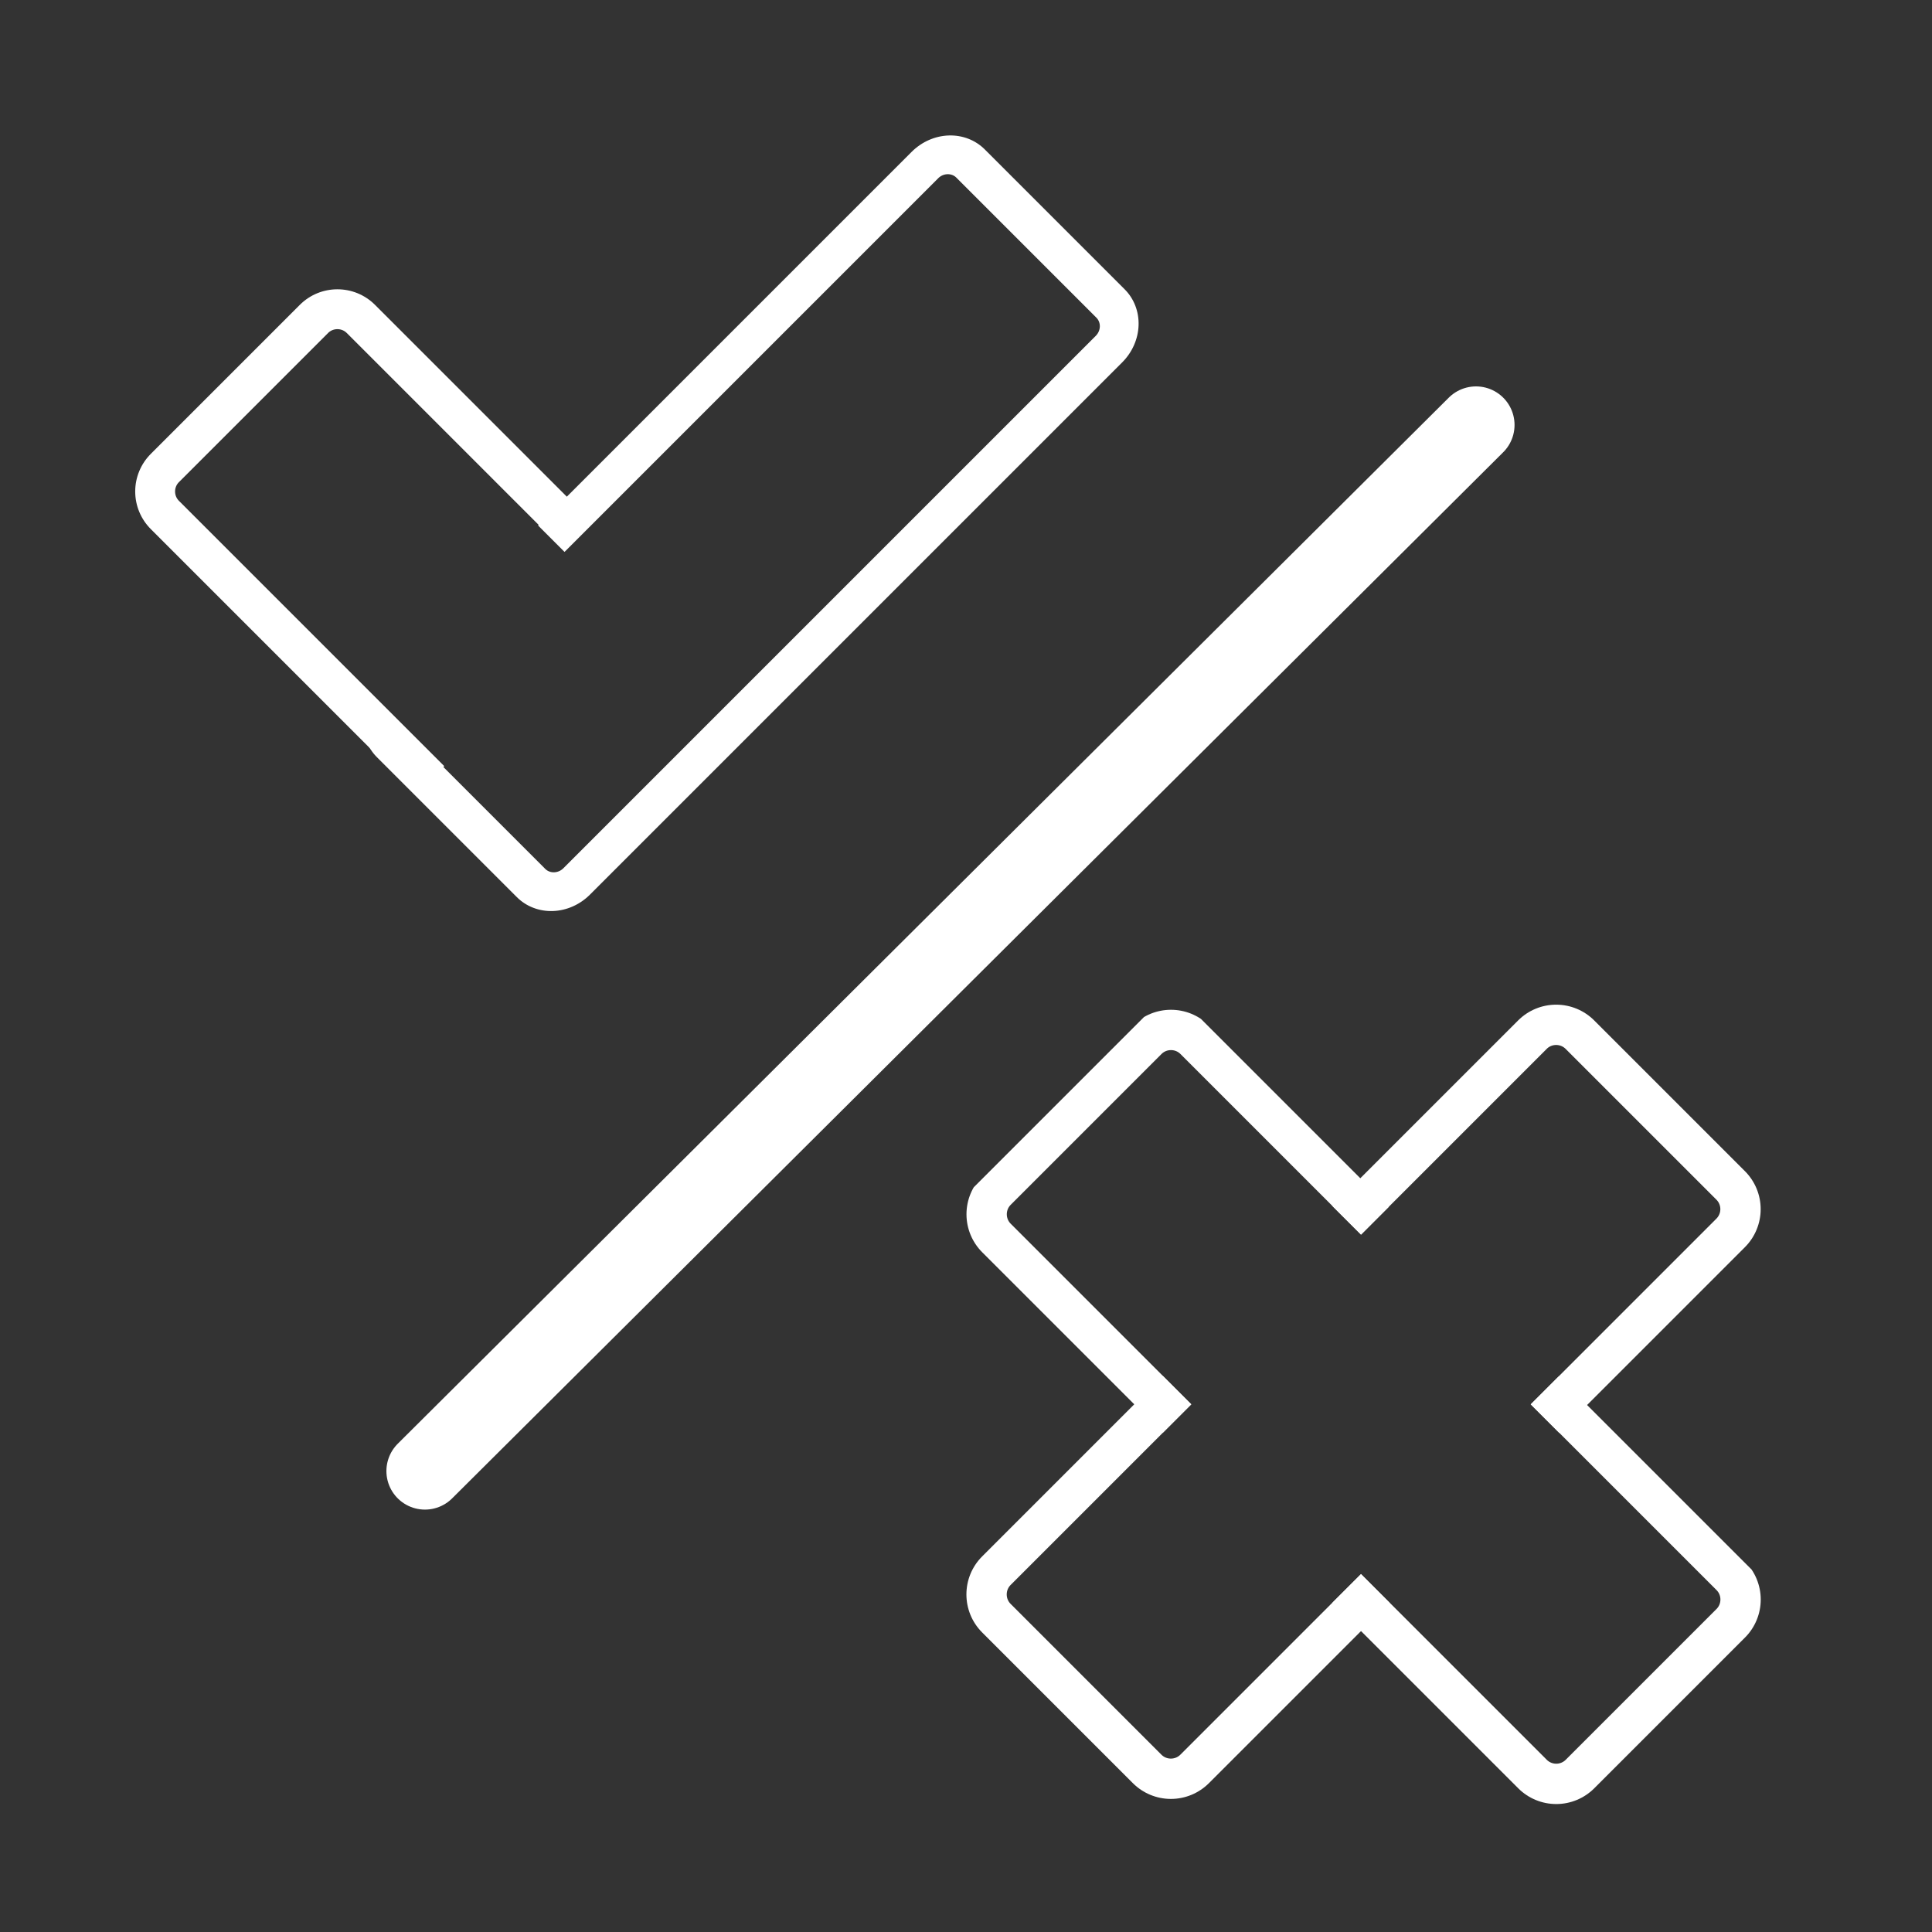 <?xml version="1.0" encoding="UTF-8" standalone="no"?>
<svg
   width="500"
   height="500"
   version="1.2"
   viewBox="0 0 375 375"
   id="svg7"
   sodipodi:docname="30.svg"
   inkscape:version="1.4.2 (ebf0e940, 2025-05-08)"
   xmlns:inkscape="http://www.inkscape.org/namespaces/inkscape"
   xmlns:sodipodi="http://sodipodi.sourceforge.net/DTD/sodipodi-0.dtd"
   xmlns="http://www.w3.org/2000/svg"
   xmlns:svg="http://www.w3.org/2000/svg">
  <rect x="0" y="0" width="375" height="375" fill="#333333" stroke="none"/>
  <sodipodi:namedview
     id="namedview7"
     pagecolor="#ffffff"
     bordercolor="#000000"
     borderopacity="0.25"
     inkscape:showpageshadow="2"
     inkscape:pageopacity="0.0"
     inkscape:pagecheckerboard="0"
     inkscape:deskcolor="#d1d1d1"
     inkscape:zoom="0.71038798"
     inkscape:cx="289.27854"
     inkscape:cy="173.14482"
     inkscape:window-width="1440"
     inkscape:window-height="771"
     inkscape:window-x="0"
     inkscape:window-y="25"
     inkscape:window-maximized="0"
     inkscape:current-layer="svg7" />
  <defs
     id="defs3">
    <clipPath
       id="a">
      <path
         d="M30.887 127.125h120.75v120.75H30.887Zm0 0"
         id="path1" />
    </clipPath>
    <clipPath
       id="b">
      <path
         d="M223.371 165.129h120.746V210H223.371Zm0 0"
         id="path2" />
    </clipPath>
    <clipPath
       id="c">
      <path
         d="M230.871 165.129h105.73a7.5 7.5 0 0 1 7.497 7.5v29.734a7.495 7.495 0 0 1-7.496 7.496h-105.73a7.497 7.497 0 0 1-7.5-7.496V172.63c0-4.14 3.358-7.5 7.5-7.5Zm0 0"
         id="path3" />
    </clipPath>
    <clipPath
       id="b-6">
      <path
         d="M 223.371,165.129 H 344.117 V 210 H 223.371 Z m 0,0"
         id="path2-5" />
    </clipPath>
    <clipPath
       id="c-7">
      <path
         d="m 230.871,165.129 h 105.73 a 7.5,7.5 0 0 1 7.497,7.5 v 29.734 a 7.495,7.495 0 0 1 -7.496,7.496 h -105.73 a 7.497,7.497 0 0 1 -7.5,-7.496 V 172.63 c 0,-4.14 3.358,-7.5 7.5,-7.5 z m 0,0"
         id="path3-6" />
    </clipPath>
    <clipPath
       id="b-9">
      <path
         d="M 223.371,165.129 H 344.117 V 210 H 223.371 Z m 0,0"
         id="path2-9" />
    </clipPath>
    <clipPath
       id="c-9">
      <path
         d="m 230.871,165.129 h 105.73 a 7.5,7.5 0 0 1 7.497,7.5 v 29.734 a 7.495,7.495 0 0 1 -7.496,7.496 h -105.73 a 7.497,7.497 0 0 1 -7.5,-7.496 V 172.63 c 0,-4.14 3.358,-7.5 7.5,-7.5 z m 0,0"
         id="path3-1" />
    </clipPath>
    <clipPath
       id="b-6-9">
      <path
         d="M 223.371,165.129 H 344.117 V 210 H 223.371 Z m 0,0"
         id="path2-5-1" />
    </clipPath>
    <clipPath
       id="c-7-7">
      <path
         d="m 230.871,165.129 h 105.73 a 7.5,7.5 0 0 1 7.497,7.5 v 29.734 a 7.495,7.495 0 0 1 -7.496,7.496 h -105.73 a 7.497,7.497 0 0 1 -7.5,-7.496 V 172.63 c 0,-4.14 3.358,-7.5 7.5,-7.5 z m 0,0"
         id="path3-6-5" />
    </clipPath>
    <clipPath
       id="c-8">
      <path
         d="m 230.871,165.129 h 105.73 a 7.5,7.5 0 0 1 7.497,7.5 v 29.734 a 7.495,7.495 0 0 1 -7.496,7.496 h -105.73 a 7.497,7.497 0 0 1 -7.5,-7.496 V 172.63 c 0,-4.14 3.358,-7.5 7.5,-7.5 z m 0,0"
         id="path3-3" />
    </clipPath>
    <clipPath
       id="b-6-7">
      <path
         d="M 223.371,165.129 H 344.117 V 210 H 223.371 Z m 0,0"
         id="path2-5-15" />
    </clipPath>
    <clipPath
       id="c-7-5">
      <path
         d="m 230.871,165.129 h 105.73 a 7.5,7.5 0 0 1 7.497,7.5 v 29.734 a 7.495,7.495 0 0 1 -7.496,7.496 h -105.73 a 7.497,7.497 0 0 1 -7.5,-7.496 V 172.63 c 0,-4.14 3.358,-7.5 7.5,-7.5 z m 0,0"
         id="path3-6-8" />
    </clipPath>
    <clipPath
       id="b-6-9-5">
      <path
         d="M 223.371,165.129 H 344.117 V 210 H 223.371 Z m 0,0"
         id="path2-5-1-6" />
    </clipPath>
    <clipPath
       id="c-7-7-7">
      <path
         d="m 230.871,165.129 h 105.73 a 7.5,7.5 0 0 1 7.497,7.5 v 29.734 a 7.495,7.495 0 0 1 -7.496,7.496 h -105.73 a 7.497,7.497 0 0 1 -7.5,-7.496 V 172.63 c 0,-4.14 3.358,-7.5 7.5,-7.5 z m 0,0"
         id="path3-6-5-9" />
    </clipPath>
    <clipPath
       id="b-1">
      <path
         d="M 223.371,165.129 H 344.117 V 210 H 223.371 Z m 0,0"
         id="path2-8" />
    </clipPath>
    <clipPath
       id="c-5">
      <path
         d="m 230.871,165.129 h 105.73 a 7.5,7.5 0 0 1 7.497,7.5 v 29.734 a 7.495,7.495 0 0 1 -7.496,7.496 h -105.73 a 7.497,7.497 0 0 1 -7.5,-7.496 V 172.63 c 0,-4.14 3.358,-7.5 7.5,-7.5 z m 0,0"
         id="path3-8" />
    </clipPath>
  </defs>
  <g
     inkscape:groupmode="layer"
     id="layer1"
     inkscape:label="Layer 1" />
  <path
     d="M 82.482,285.53 286.491,82.482"
     style="fill:none;stroke:#ffffff;stroke-width:14.963;stroke-linecap:round;stroke-linejoin:miter;stroke-miterlimit:4;stroke-dasharray:none;stroke-opacity:1"
     id="path5" />
  <g
     id="g25"
     transform="matrix(0.984,-0.984,0.984,0.984,-12.615,179.725)">
    <g
       clip-path="url(#b-6)"
       id="use7"
       style="stroke-width:18.75;stroke-dasharray:none"
       transform="translate(-189.775,0.33)">
      <g
         clip-path="url(#c-7)"
         id="g9"
         style="stroke-width:18.75;stroke-dasharray:none">
        <path
           id="path15"
           style="fill:none;stroke:#ffffff;stroke-width:15;stroke-linecap:butt;stroke-linejoin:miter;stroke-miterlimit:4;stroke-dasharray:none;stroke-opacity:1"
           d="M 57.481,59.638 9.999,59.638 c -5.521,0 -10,-4.474 -10,-9.994 V 9.998 c 0,-5.521 4.479,-10 10,-10 v 0 l 47.496,-6.54e-6"
           transform="matrix(0.75,0,0,0.75,223.372,165.13)" />
        <path
           id="path13"
           style="fill:none;stroke:#ffffff;stroke-width:15;stroke-linecap:butt;stroke-linejoin:miter;stroke-miterlimit:4;stroke-dasharray:none;stroke-opacity:1"
           d="M 102.131,-0.002 150.973,-0.002 c 5.52,0 9.995,4.479 9.995,10 v 39.646 a 9.994,9.994 0 0 1 -9.995,9.994 l -48.842,8e-6"
           transform="matrix(0.75,0,0,0.75,223.372,165.13)" />
      </g>
    </g>
    <g
       clip-path="url(#b-6-9)"
       id="use7-4"
       style="stroke-width:18.75;stroke-dasharray:none"
       transform="rotate(90,187.983,92.836)">
      <g
         clip-path="url(#c-7-7)"
         id="g9-1"
         style="stroke-width:18.75;stroke-dasharray:none"
         transform="translate(-0.252,-0.139)">
        <path
           id="path15-8"
           style="fill:none;stroke:#ffffff;stroke-width:15;stroke-linecap:butt;stroke-linejoin:miter;stroke-miterlimit:4;stroke-dasharray:none;stroke-opacity:1"
           d="M 57.481,59.638 9.999,59.638 c -5.521,0 -10,-4.474 -10,-9.994 V 9.998 c 0,-5.521 4.479,-10 10,-10 v 0 l 47.496,-6.54e-6"
           transform="matrix(0.75,0,0,0.75,223.372,165.13)" />
        <path
           id="path13-8"
           style="fill:none;stroke:#ffffff;stroke-width:15;stroke-linecap:butt;stroke-linejoin:miter;stroke-miterlimit:4;stroke-dasharray:none;stroke-opacity:1"
           d="M 102.131,-0.002 150.973,-0.002 c 5.52,0 9.995,4.479 9.995,10 v 39.646 a 9.994,9.994 0 0 1 -9.995,9.994 l -48.842,8e-6"
           transform="matrix(0.75,0,0,0.75,223.372,165.13)" />
      </g>
    </g>
  </g>
  <g
     id="g30"
     transform="rotate(45,104.055,151.864)">
    <g
       id="g31"
       transform="translate(-7.955,-7.955)">
      <g
         clip-path="url(#b)"
         id="g7"
         style="stroke-width:18.75;stroke-dasharray:none"
         transform="matrix(1.376,0,0,1.376,-293.32,-110.833)">
        <g
           clip-path="url(#c)"
           id="g6"
           style="stroke-width:18.75;stroke-dasharray:none">
          <path
             id="path29"
             style="fill:none;stroke:#ffffff;stroke-width:15;stroke-linecap:butt;stroke-linejoin:miter;stroke-miterlimit:4;stroke-dasharray:none;stroke-opacity:1"
             d="M 80.548,59.638 9.999,59.638 c -5.521,0 -10,-4.474 -10,-9.994 V 9.998 c 0,-5.521 4.479,-10 10,-10 v 0 h 54.959"
             transform="matrix(0.75,0,0,0.75,223.372,165.13)" />
        </g>
      </g>
      <g
         clip-path="url(#b-1)"
         id="g7-9"
         style="stroke-width:18.75;stroke-dasharray:none"
         transform="matrix(0,-1.382,1.292,0,-136.334,486.905)">
        <g
           clip-path="url(#c-5)"
           id="g6-9"
           style="stroke-width:18.75;stroke-dasharray:none">
          <path
             id="path6-3"
             style="fill:none;stroke:#ffffff;stroke-width:15;stroke-linecap:butt;stroke-linejoin:miter;stroke-miterlimit:4;stroke-dasharray:none;stroke-opacity:1"
             d="M 52.025,-0.002 150.973,-0.002 c 5.52,0 9.995,4.479 9.995,10 v 39.646 a 9.994,9.994 0 0 1 -9.995,9.994 H 9.999 c -5.521,0 -10,-4.474 -10,-9.994 V 9.998 v 0 l -3.485,-3e-7"
             transform="matrix(0.75,0,0,0.75,223.372,165.13)" />
        </g>
      </g>
    </g>
  </g>
</svg>
